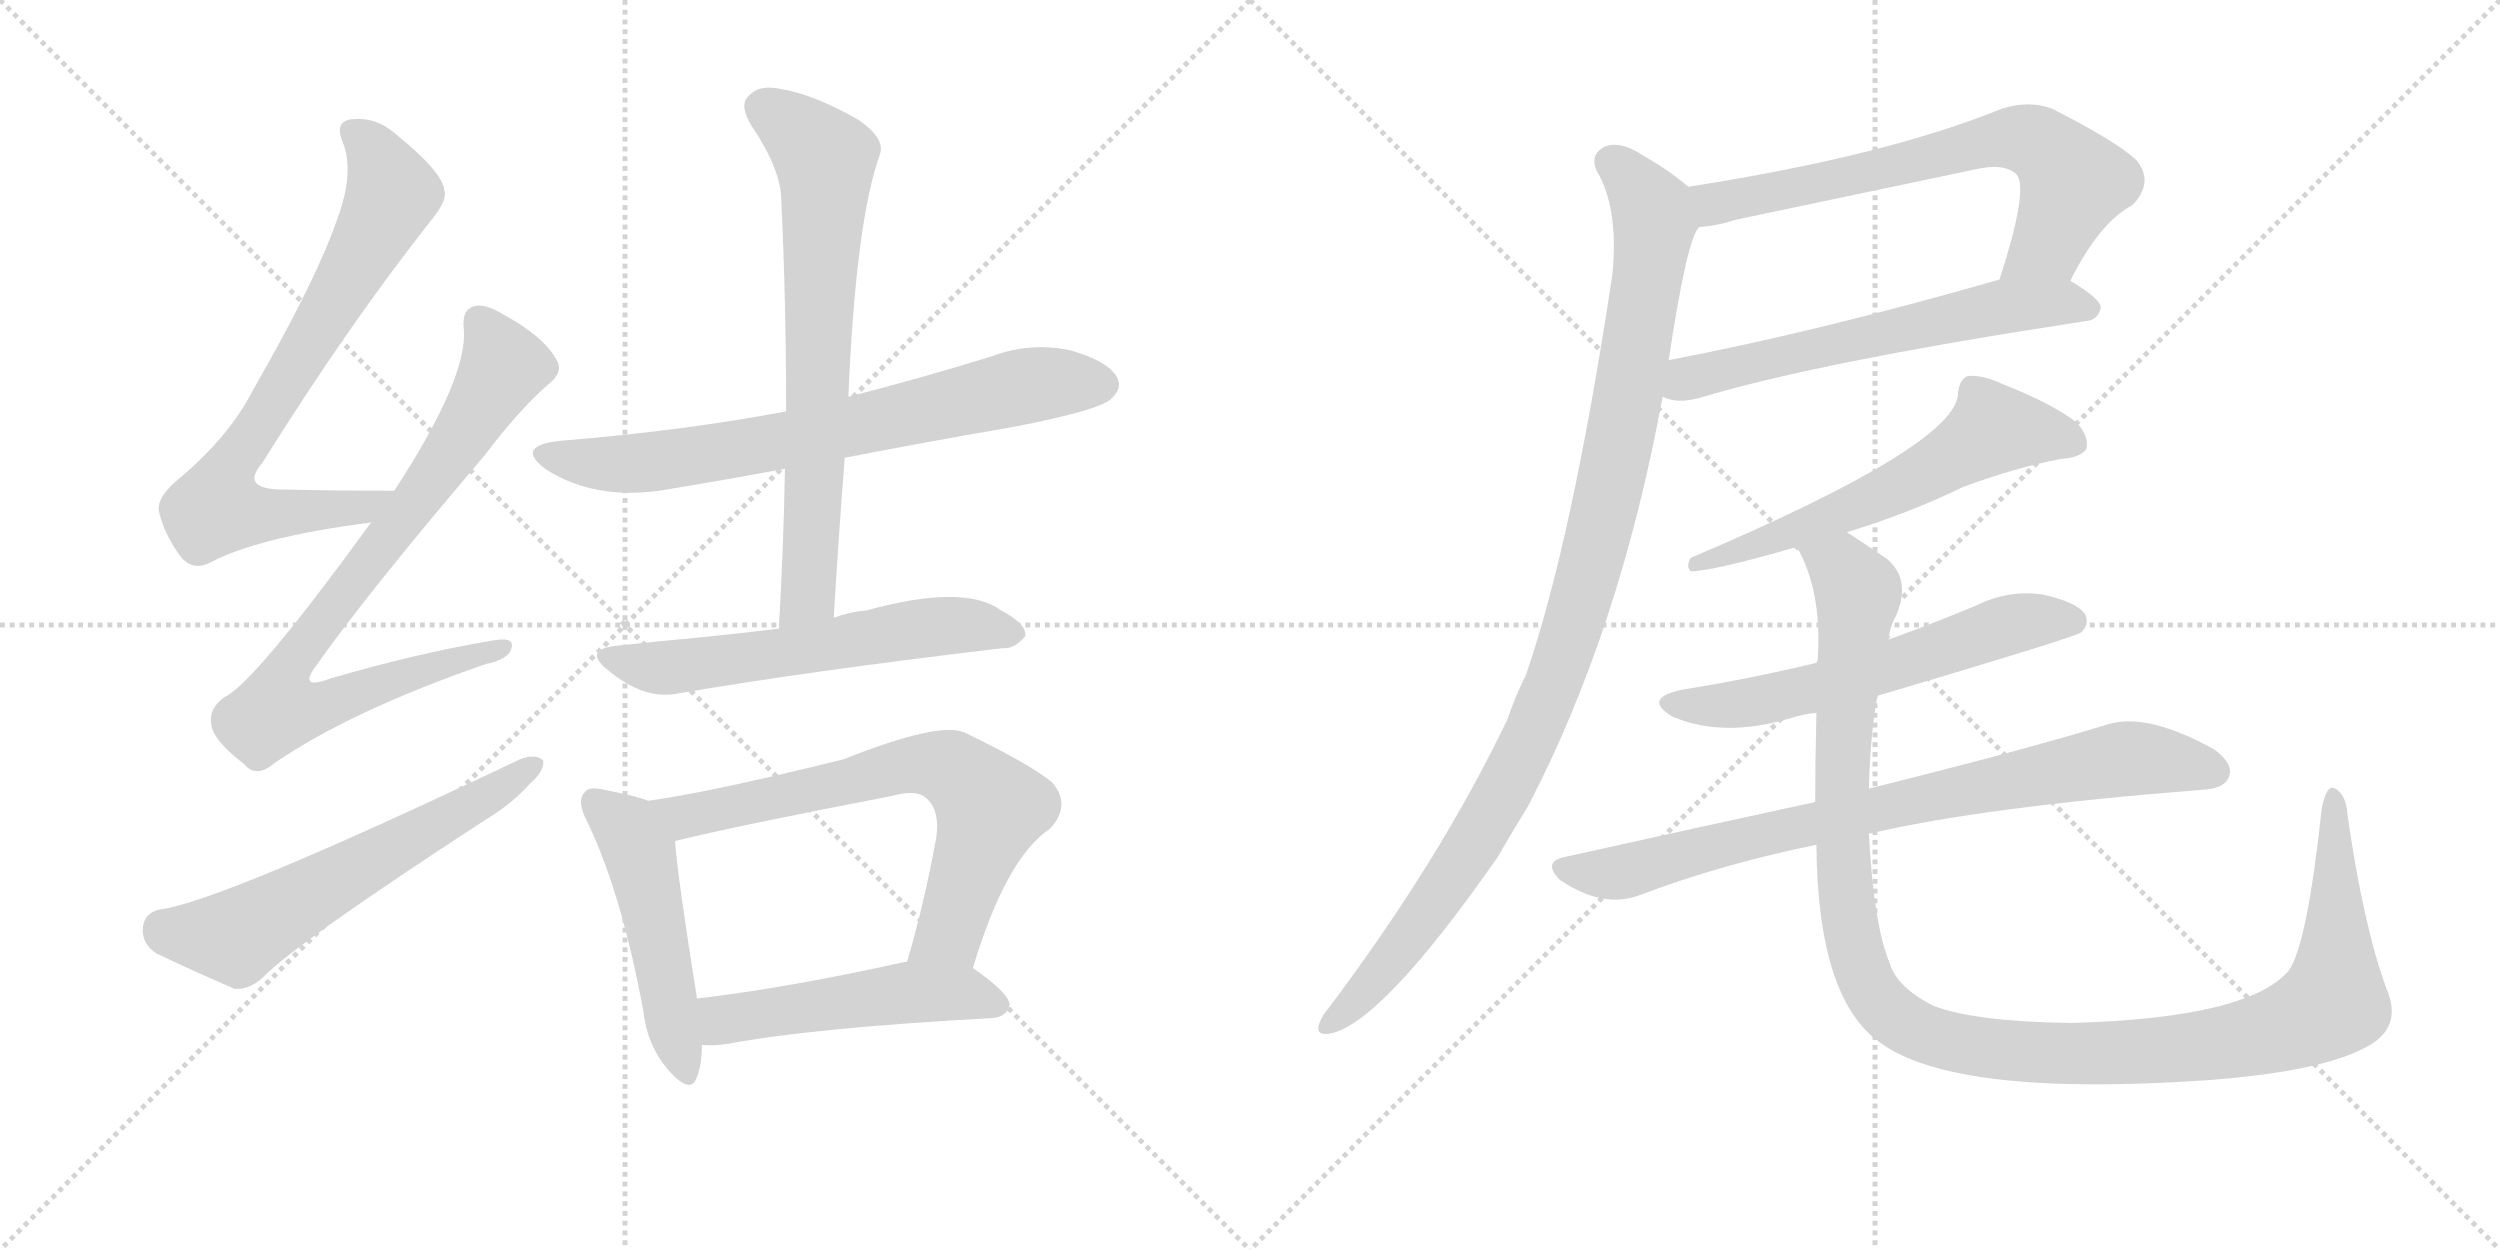 <svg version="1.1" viewBox="0 0 2048 1024" xmlns="http://www.w3.org/2000/svg">
  <g stroke="lightgray" stroke-dasharray="1,1" stroke-width="1" transform="scale(4, 4)">
    <line x1="0" y1="0" x2="256" y2="256"></line>
    <line x1="256" y1="0" x2="0" y2="256"></line>
    <line x1="128" y1="0" x2="128" y2="256"></line>
    <line x1="0" y1="128" x2="256" y2="128"></line>
    <line x1="256" y1="0" x2="512" y2="256"></line>
    <line x1="512" y1="0" x2="256" y2="256"></line>
    <line x1="384" y1="0" x2="384" y2="256"></line>
    <line x1="256" y1="128" x2="512" y2="128"></line>
  </g>
<g transform="scale(1, -1) translate(0, -850)">
   <style type="text/css">
    @keyframes keyframes0 {
      from {
       stroke: black;
       stroke-dashoffset: 754;
       stroke-width: 128;
       }
       71% {
       animation-timing-function: step-end;
       stroke: black;
       stroke-dashoffset: 0;
       stroke-width: 128;
       }
       to {
       stroke: black;
       stroke-width: 1024;
       }
       }
       #make-me-a-hanzi-animation-0 {
         animation: keyframes0 0.864s both;
         animation-delay: 0s;
         animation-timing-function: linear;
       }
    @keyframes keyframes1 {
      from {
       stroke: black;
       stroke-dashoffset: 808;
       stroke-width: 128;
       }
       72% {
       animation-timing-function: step-end;
       stroke: black;
       stroke-dashoffset: 0;
       stroke-width: 128;
       }
       to {
       stroke: black;
       stroke-width: 1024;
       }
       }
       #make-me-a-hanzi-animation-1 {
         animation: keyframes1 0.908s both;
         animation-delay: 0.864s;
         animation-timing-function: linear;
       }
    @keyframes keyframes2 {
      from {
       stroke: black;
       stroke-dashoffset: 600;
       stroke-width: 128;
       }
       66% {
       animation-timing-function: step-end;
       stroke: black;
       stroke-dashoffset: 0;
       stroke-width: 128;
       }
       to {
       stroke: black;
       stroke-width: 1024;
       }
       }
       #make-me-a-hanzi-animation-2 {
         animation: keyframes2 0.738s both;
         animation-delay: 1.771s;
         animation-timing-function: linear;
       }
    @keyframes keyframes3 {
      from {
       stroke: black;
       stroke-dashoffset: 716;
       stroke-width: 128;
       }
       70% {
       animation-timing-function: step-end;
       stroke: black;
       stroke-dashoffset: 0;
       stroke-width: 128;
       }
       to {
       stroke: black;
       stroke-width: 1024;
       }
       }
       #make-me-a-hanzi-animation-3 {
         animation: keyframes3 0.833s both;
         animation-delay: 2.509s;
         animation-timing-function: linear;
       }
    @keyframes keyframes4 {
      from {
       stroke: black;
       stroke-dashoffset: 704;
       stroke-width: 128;
       }
       70% {
       animation-timing-function: step-end;
       stroke: black;
       stroke-dashoffset: 0;
       stroke-width: 128;
       }
       to {
       stroke: black;
       stroke-width: 1024;
       }
       }
       #make-me-a-hanzi-animation-4 {
         animation: keyframes4 0.823s both;
         animation-delay: 3.342s;
         animation-timing-function: linear;
       }
    @keyframes keyframes5 {
      from {
       stroke: black;
       stroke-dashoffset: 590;
       stroke-width: 128;
       }
       66% {
       animation-timing-function: step-end;
       stroke: black;
       stroke-dashoffset: 0;
       stroke-width: 128;
       }
       to {
       stroke: black;
       stroke-width: 1024;
       }
       }
       #make-me-a-hanzi-animation-5 {
         animation: keyframes5 0.73s both;
         animation-delay: 4.165s;
         animation-timing-function: linear;
       }
    @keyframes keyframes6 {
      from {
       stroke: black;
       stroke-dashoffset: 494;
       stroke-width: 128;
       }
       62% {
       animation-timing-function: step-end;
       stroke: black;
       stroke-dashoffset: 0;
       stroke-width: 128;
       }
       to {
       stroke: black;
       stroke-width: 1024;
       }
       }
       #make-me-a-hanzi-animation-6 {
         animation: keyframes6 0.652s both;
         animation-delay: 4.895s;
         animation-timing-function: linear;
       }
    @keyframes keyframes7 {
      from {
       stroke: black;
       stroke-dashoffset: 692;
       stroke-width: 128;
       }
       69% {
       animation-timing-function: step-end;
       stroke: black;
       stroke-dashoffset: 0;
       stroke-width: 128;
       }
       to {
       stroke: black;
       stroke-width: 1024;
       }
       }
       #make-me-a-hanzi-animation-7 {
         animation: keyframes7 0.813s both;
         animation-delay: 5.547s;
         animation-timing-function: linear;
       }
    @keyframes keyframes8 {
      from {
       stroke: black;
       stroke-dashoffset: 504;
       stroke-width: 128;
       }
       62% {
       animation-timing-function: step-end;
       stroke: black;
       stroke-dashoffset: 0;
       stroke-width: 128;
       }
       to {
       stroke: black;
       stroke-width: 1024;
       }
       }
       #make-me-a-hanzi-animation-8 {
         animation: keyframes8 0.66s both;
         animation-delay: 6.36s;
         animation-timing-function: linear;
       }
    @keyframes keyframes9 {
      from {
       stroke: black;
       stroke-dashoffset: 678;
       stroke-width: 128;
       }
       69% {
       animation-timing-function: step-end;
       stroke: black;
       stroke-dashoffset: 0;
       stroke-width: 128;
       }
       to {
       stroke: black;
       stroke-width: 1024;
       }
       }
       #make-me-a-hanzi-animation-9 {
         animation: keyframes9 0.802s both;
         animation-delay: 7.021s;
         animation-timing-function: linear;
       }
    @keyframes keyframes10 {
      from {
       stroke: black;
       stroke-dashoffset: 608;
       stroke-width: 128;
       }
       66% {
       animation-timing-function: step-end;
       stroke: black;
       stroke-dashoffset: 0;
       stroke-width: 128;
       }
       to {
       stroke: black;
       stroke-width: 1024;
       }
       }
       #make-me-a-hanzi-animation-10 {
         animation: keyframes10 0.745s both;
         animation-delay: 7.822s;
         animation-timing-function: linear;
       }
    @keyframes keyframes11 {
      from {
       stroke: black;
       stroke-dashoffset: 1042;
       stroke-width: 128;
       }
       77% {
       animation-timing-function: step-end;
       stroke: black;
       stroke-dashoffset: 0;
       stroke-width: 128;
       }
       to {
       stroke: black;
       stroke-width: 1024;
       }
       }
       #make-me-a-hanzi-animation-11 {
         animation: keyframes11 1.098s both;
         animation-delay: 8.567s;
         animation-timing-function: linear;
       }
    @keyframes keyframes12 {
      from {
       stroke: black;
       stroke-dashoffset: 601;
       stroke-width: 128;
       }
       66% {
       animation-timing-function: step-end;
       stroke: black;
       stroke-dashoffset: 0;
       stroke-width: 128;
       }
       to {
       stroke: black;
       stroke-width: 1024;
       }
       }
       #make-me-a-hanzi-animation-12 {
         animation: keyframes12 0.739s both;
         animation-delay: 9.665s;
         animation-timing-function: linear;
       }
    @keyframes keyframes13 {
      from {
       stroke: black;
       stroke-dashoffset: 594;
       stroke-width: 128;
       }
       66% {
       animation-timing-function: step-end;
       stroke: black;
       stroke-dashoffset: 0;
       stroke-width: 128;
       }
       to {
       stroke: black;
       stroke-width: 1024;
       }
       }
       #make-me-a-hanzi-animation-13 {
         animation: keyframes13 0.733s both;
         animation-delay: 10.404s;
         animation-timing-function: linear;
       }
    @keyframes keyframes14 {
      from {
       stroke: black;
       stroke-dashoffset: 800;
       stroke-width: 128;
       }
       72% {
       animation-timing-function: step-end;
       stroke: black;
       stroke-dashoffset: 0;
       stroke-width: 128;
       }
       to {
       stroke: black;
       stroke-width: 1024;
       }
       }
       #make-me-a-hanzi-animation-14 {
         animation: keyframes14 0.901s both;
         animation-delay: 11.138s;
         animation-timing-function: linear;
       }
    @keyframes keyframes15 {
      from {
       stroke: black;
       stroke-dashoffset: 1208;
       stroke-width: 128;
       }
       80% {
       animation-timing-function: step-end;
       stroke: black;
       stroke-dashoffset: 0;
       stroke-width: 128;
       }
       to {
       stroke: black;
       stroke-width: 1024;
       }
       }
       #make-me-a-hanzi-animation-15 {
         animation: keyframes15 1.233s both;
         animation-delay: 12.039s;
         animation-timing-function: linear;
       }
</style>
<path d="M 323 448 Q 274 448 232 449 Q 196 449 215 471 Q 285 583 352 668 Q 367 686 364 694 Q 363 709 322 742 Q 306 755 286 752 Q 274 749 281 733 Q 288 715 282 689 Q 269 638 207 530 Q 188 493 148 459 Q 129 444 130 432 Q 134 413 148 394 Q 158 382 172 389 Q 211 410 304 422 C 334 426 353 448 323 448 Z" fill="lightgray"></path> 
<path d="M 304 422 Q 208 290 184 279 Q 171 270 173 257 Q 174 244 200 224 Q 210 212 225 225 Q 288 268 398 306 Q 417 310 419 319 Q 422 329 402 325 Q 342 315 270 294 Q 243 284 260 306 Q 300 363 397 477 Q 425 514 449 535 Q 462 545 456 555 Q 446 574 413 592 Q 397 602 388 599 Q 378 596 380 580 Q 383 540 323 448 L 304 422 Z" fill="lightgray"></path> 
<path d="M 131 105 Q 118 102 117 90 Q 116 77 128 69 Q 155 56 192 40 Q 204 39 215 49 Q 242 77 397 178 Q 419 191 434 208 Q 446 218 445 227 Q 439 233 426 228 Q 180 111 131 105 Z" fill="lightgray"></path> 
<path d="M 692 475 Q 759 488 834 501 Q 900 514 910 523 Q 920 532 915 541 Q 908 554 877 563 Q 844 570 812 558 Q 754 540 695 525 L 644 513 Q 559 497 460 489 Q 420 485 448 465 Q 491 438 552 450 Q 595 457 643 466 L 692 475 Z" fill="lightgray"></path> 
<path d="M 683 344 Q 687 411 692 475 L 695 525 Q 701 669 721 724 Q 725 737 703 752 Q 666 773 640 777 Q 622 781 614 772 Q 605 765 615 748 Q 640 711 640 686 Q 644 604 644 513 L 643 466 Q 642 403 638 335 C 636 305 681 314 683 344 Z" fill="lightgray"></path> 
<path d="M 638 335 Q 605 331 575 328 Q 542 325 505 321 Q 477 318 498 301 Q 528 276 556 282 Q 661 300 821 319 Q 831 318 840 329 Q 841 339 820 350 Q 790 372 710 350 Q 697 349 683 344 L 638 335 Z" fill="lightgray"></path> 
<path d="M 531 194 Q 521 198 495 203 Q 482 206 479 201 Q 472 194 481 177 Q 509 119 527 22 Q 530 -6 547 -26 Q 566 -48 571 -32 Q 575 -22 575 -6 L 571 32 Q 555 132 553 161 C 551 187 551 187 531 194 Z" fill="lightgray"></path> 
<path d="M 797 57 Q 824 147 860 171 Q 878 190 862 209 Q 844 224 790 250 Q 769 259 691 228 Q 582 201 531 194 C 501 189 524 154 553 161 Q 601 173 731 198 Q 752 204 760 195 Q 770 185 767 164 Q 757 109 743 62 C 735 33 788 28 797 57 Z" fill="lightgray"></path> 
<path d="M 575 -6 Q 585 -7 597 -5 Q 666 8 813 16 Q 825 17 827 27 Q 827 36 797 57 L 743 62 Q 742 62 741 62 Q 647 41 571 32 C 541 28 545 -5 575 -6 Z" fill="lightgray"></path> 
<path d="M 1696 620 Q 1720 668 1747 682 Q 1765 701 1750 719 Q 1734 734 1681 761 Q 1662 768 1640 761 Q 1544 722 1383 697 C 1353 692 1362 660 1392 664 Q 1407 665 1422 670 Q 1522 691 1617 711 Q 1642 717 1652 707 Q 1662 695 1638 621 C 1629 592 1682 593 1696 620 Z" fill="lightgray"></path> 
<path d="M 1362 525 Q 1374 519 1392 524 Q 1492 554 1709 587 Q 1719 588 1721 598 Q 1721 605 1696 620 C 1677 632 1667 629 1638 621 Q 1488 578 1367 555 C 1338 549 1333 533 1362 525 Z" fill="lightgray"></path> 
<path d="M 1383 697 Q 1368 710 1347 722 Q 1328 735 1315 730 Q 1302 724 1308 710 Q 1326 680 1321 626 Q 1288 407 1250 297 Q 1241 279 1235 261 Q 1180 146 1089 25 Q 1083 18 1081 12 Q 1077 2 1088 3 Q 1130 9 1227 148 Q 1239 169 1252 190 Q 1327 334 1362 525 L 1367 555 Q 1382 655 1392 664 C 1400 684 1400 684 1383 697 Z" fill="lightgray"></path> 
<path d="M 1513 414 Q 1565 430 1608 451 Q 1651 467 1688 474 Q 1704 475 1709 482 Q 1712 492 1701 504 Q 1682 519 1639 536 Q 1624 543 1612 542 Q 1605 539 1604 528 Q 1604 486 1385 393 Q 1381 386 1385 382 Q 1403 382 1472 402 L 1513 414 Z" fill="lightgray"></path> 
<path d="M 1538 280 Q 1700 328 1705 332 Q 1712 339 1708 347 Q 1701 357 1673 363 Q 1645 367 1619 354 Q 1583 339 1547 326 L 1488 307 Q 1434 294 1378 285 Q 1345 278 1370 263 Q 1412 245 1468 262 Q 1477 265 1488 266 L 1538 280 Z" fill="lightgray"></path> 
<path d="M 1531 167 Q 1625 189 1804 203 Q 1823 204 1826 214 Q 1830 224 1814 236 Q 1760 266 1728 257 Q 1656 235 1531 204 L 1487 193 Q 1390 172 1282 148 Q 1263 144 1278 129 Q 1314 105 1344 117 Q 1410 142 1488 158 L 1531 167 Z" fill="lightgray"></path> 
<path d="M 1955 40 Q 1936 92 1923 183 Q 1922 199 1913 204 Q 1906 208 1902 188 Q 1890 76 1875 55 Q 1842 16 1697 12 Q 1618 13 1584 26 Q 1554 41 1548 61 Q 1535 92 1531 167 L 1531 204 Q 1532 247 1538 280 L 1547 326 Q 1548 336 1553 345 Q 1566 375 1546 392 Q 1527 405 1513 414 C 1488 431 1460 430 1472 402 Q 1493 365 1489 309 Q 1488 308 1488 307 L 1488 266 Q 1487 226 1487 193 L 1488 158 Q 1489 32 1540 -4 Q 1601 -49 1807 -35 Q 1901 -28 1938 -8 Q 1969 8 1955 40 Z" fill="lightgray"></path> 
      <clipPath id="make-me-a-hanzi-clip-0">
      <path d="M 323 448 Q 274 448 232 449 Q 196 449 215 471 Q 285 583 352 668 Q 367 686 364 694 Q 363 709 322 742 Q 306 755 286 752 Q 274 749 281 733 Q 288 715 282 689 Q 269 638 207 530 Q 188 493 148 459 Q 129 444 130 432 Q 134 413 148 394 Q 158 382 172 389 Q 211 410 304 422 C 334 426 353 448 323 448 Z" fill="lightgray"></path>
      </clipPath>
      <path clip-path="url(#make-me-a-hanzi-clip-0)" d="M 289 741 L 313 713 L 319 685 L 258 575 L 184 459 L 177 434 L 203 429 L 292 432 L 315 447 " fill="none" id="make-me-a-hanzi-animation-0" stroke-dasharray="626 1252" stroke-linecap="round"></path>

      <clipPath id="make-me-a-hanzi-clip-1">
      <path d="M 304 422 Q 208 290 184 279 Q 171 270 173 257 Q 174 244 200 224 Q 210 212 225 225 Q 288 268 398 306 Q 417 310 419 319 Q 422 329 402 325 Q 342 315 270 294 Q 243 284 260 306 Q 300 363 397 477 Q 425 514 449 535 Q 462 545 456 555 Q 446 574 413 592 Q 397 602 388 599 Q 378 596 380 580 Q 383 540 323 448 L 304 422 Z" fill="lightgray"></path>
      </clipPath>
      <path clip-path="url(#make-me-a-hanzi-clip-1)" d="M 393 586 L 413 550 L 349 451 L 244 316 L 237 276 L 270 274 L 411 319 " fill="none" id="make-me-a-hanzi-animation-1" stroke-dasharray="680 1360" stroke-linecap="round"></path>

      <clipPath id="make-me-a-hanzi-clip-2">
      <path d="M 131 105 Q 118 102 117 90 Q 116 77 128 69 Q 155 56 192 40 Q 204 39 215 49 Q 242 77 397 178 Q 419 191 434 208 Q 446 218 445 227 Q 439 233 426 228 Q 180 111 131 105 Z" fill="lightgray"></path>
      </clipPath>
      <path clip-path="url(#make-me-a-hanzi-clip-2)" d="M 133 89 L 193 82 L 439 224 " fill="none" id="make-me-a-hanzi-animation-2" stroke-dasharray="472 944" stroke-linecap="round"></path>

      <clipPath id="make-me-a-hanzi-clip-3">
      <path d="M 692 475 Q 759 488 834 501 Q 900 514 910 523 Q 920 532 915 541 Q 908 554 877 563 Q 844 570 812 558 Q 754 540 695 525 L 644 513 Q 559 497 460 489 Q 420 485 448 465 Q 491 438 552 450 Q 595 457 643 466 L 692 475 Z" fill="lightgray"></path>
      </clipPath>
      <path clip-path="url(#make-me-a-hanzi-clip-3)" d="M 451 479 L 474 472 L 525 470 L 645 489 L 847 535 L 903 535 " fill="none" id="make-me-a-hanzi-animation-3" stroke-dasharray="588 1176" stroke-linecap="round"></path>

      <clipPath id="make-me-a-hanzi-clip-4">
      <path d="M 683 344 Q 687 411 692 475 L 695 525 Q 701 669 721 724 Q 725 737 703 752 Q 666 773 640 777 Q 622 781 614 772 Q 605 765 615 748 Q 640 711 640 686 Q 644 604 644 513 L 643 466 Q 642 403 638 335 C 636 305 681 314 683 344 Z" fill="lightgray"></path>
      </clipPath>
      <path clip-path="url(#make-me-a-hanzi-clip-4)" d="M 627 761 L 676 720 L 663 368 L 644 342 " fill="none" id="make-me-a-hanzi-animation-4" stroke-dasharray="576 1152" stroke-linecap="round"></path>

      <clipPath id="make-me-a-hanzi-clip-5">
      <path d="M 638 335 Q 605 331 575 328 Q 542 325 505 321 Q 477 318 498 301 Q 528 276 556 282 Q 661 300 821 319 Q 831 318 840 329 Q 841 339 820 350 Q 790 372 710 350 Q 697 349 683 344 L 638 335 Z" fill="lightgray"></path>
      </clipPath>
      <path clip-path="url(#make-me-a-hanzi-clip-5)" d="M 500 312 L 547 303 L 763 337 L 799 338 L 830 331 " fill="none" id="make-me-a-hanzi-animation-5" stroke-dasharray="462 924" stroke-linecap="round"></path>

      <clipPath id="make-me-a-hanzi-clip-6">
      <path d="M 531 194 Q 521 198 495 203 Q 482 206 479 201 Q 472 194 481 177 Q 509 119 527 22 Q 530 -6 547 -26 Q 566 -48 571 -32 Q 575 -22 575 -6 L 571 32 Q 555 132 553 161 C 551 187 551 187 531 194 Z" fill="lightgray"></path>
      </clipPath>
      <path clip-path="url(#make-me-a-hanzi-clip-6)" d="M 487 193 L 514 171 L 524 152 L 560 -26 " fill="none" id="make-me-a-hanzi-animation-6" stroke-dasharray="366 732" stroke-linecap="round"></path>

      <clipPath id="make-me-a-hanzi-clip-7">
      <path d="M 797 57 Q 824 147 860 171 Q 878 190 862 209 Q 844 224 790 250 Q 769 259 691 228 Q 582 201 531 194 C 501 189 524 154 553 161 Q 601 173 731 198 Q 752 204 760 195 Q 770 185 767 164 Q 757 109 743 62 C 735 33 788 28 797 57 Z" fill="lightgray"></path>
      </clipPath>
      <path clip-path="url(#make-me-a-hanzi-clip-7)" d="M 537 190 L 562 181 L 745 224 L 779 220 L 812 188 L 778 86 L 750 67 " fill="none" id="make-me-a-hanzi-animation-7" stroke-dasharray="564 1128" stroke-linecap="round"></path>

      <clipPath id="make-me-a-hanzi-clip-8">
      <path d="M 575 -6 Q 585 -7 597 -5 Q 666 8 813 16 Q 825 17 827 27 Q 827 36 797 57 L 743 62 Q 742 62 741 62 Q 647 41 571 32 C 541 28 545 -5 575 -6 Z" fill="lightgray"></path>
      </clipPath>
      <path clip-path="url(#make-me-a-hanzi-clip-8)" d="M 580 1 L 592 15 L 738 37 L 788 37 L 818 27 " fill="none" id="make-me-a-hanzi-animation-8" stroke-dasharray="376 752" stroke-linecap="round"></path>

      <clipPath id="make-me-a-hanzi-clip-9">
      <path d="M 1696 620 Q 1720 668 1747 682 Q 1765 701 1750 719 Q 1734 734 1681 761 Q 1662 768 1640 761 Q 1544 722 1383 697 C 1353 692 1362 660 1392 664 Q 1407 665 1422 670 Q 1522 691 1617 711 Q 1642 717 1652 707 Q 1662 695 1638 621 C 1629 592 1682 593 1696 620 Z" fill="lightgray"></path>
      </clipPath>
      <path clip-path="url(#make-me-a-hanzi-clip-9)" d="M 1393 694 L 1404 683 L 1630 735 L 1663 735 L 1688 717 L 1698 699 L 1678 651 L 1645 631 " fill="none" id="make-me-a-hanzi-animation-9" stroke-dasharray="550 1100" stroke-linecap="round"></path>

      <clipPath id="make-me-a-hanzi-clip-10">
      <path d="M 1362 525 Q 1374 519 1392 524 Q 1492 554 1709 587 Q 1719 588 1721 598 Q 1721 605 1696 620 C 1677 632 1667 629 1638 621 Q 1488 578 1367 555 C 1338 549 1333 533 1362 525 Z" fill="lightgray"></path>
      </clipPath>
      <path clip-path="url(#make-me-a-hanzi-clip-10)" d="M 1371 531 L 1433 553 L 1645 600 L 1688 603 L 1713 597 " fill="none" id="make-me-a-hanzi-animation-10" stroke-dasharray="480 960" stroke-linecap="round"></path>

      <clipPath id="make-me-a-hanzi-clip-11">
      <path d="M 1383 697 Q 1368 710 1347 722 Q 1328 735 1315 730 Q 1302 724 1308 710 Q 1326 680 1321 626 Q 1288 407 1250 297 Q 1241 279 1235 261 Q 1180 146 1089 25 Q 1083 18 1081 12 Q 1077 2 1088 3 Q 1130 9 1227 148 Q 1239 169 1252 190 Q 1327 334 1362 525 L 1367 555 Q 1382 655 1392 664 C 1400 684 1400 684 1383 697 Z" fill="lightgray"></path>
      </clipPath>
      <path clip-path="url(#make-me-a-hanzi-clip-11)" d="M 1319 717 L 1341 697 L 1355 667 L 1321 458 L 1285 325 L 1253 244 L 1202 150 L 1153 79 L 1089 11 " fill="none" id="make-me-a-hanzi-animation-11" stroke-dasharray="914 1828" stroke-linecap="round"></path>

      <clipPath id="make-me-a-hanzi-clip-12">
      <path d="M 1513 414 Q 1565 430 1608 451 Q 1651 467 1688 474 Q 1704 475 1709 482 Q 1712 492 1701 504 Q 1682 519 1639 536 Q 1624 543 1612 542 Q 1605 539 1604 528 Q 1604 486 1385 393 Q 1381 386 1385 382 Q 1403 382 1472 402 L 1513 414 Z" fill="lightgray"></path>
      </clipPath>
      <path clip-path="url(#make-me-a-hanzi-clip-12)" d="M 1700 487 L 1632 498 L 1529 439 L 1458 409 L 1448 411 L 1439 402 L 1424 403 L 1408 394 L 1398 397 L 1388 388 " fill="none" id="make-me-a-hanzi-animation-12" stroke-dasharray="473 946" stroke-linecap="round"></path>

      <clipPath id="make-me-a-hanzi-clip-13">
      <path d="M 1538 280 Q 1700 328 1705 332 Q 1712 339 1708 347 Q 1701 357 1673 363 Q 1645 367 1619 354 Q 1583 339 1547 326 L 1488 307 Q 1434 294 1378 285 Q 1345 278 1370 263 Q 1412 245 1468 262 Q 1477 265 1488 266 L 1538 280 Z" fill="lightgray"></path>
      </clipPath>
      <path clip-path="url(#make-me-a-hanzi-clip-13)" d="M 1371 275 L 1392 271 L 1441 276 L 1547 302 L 1645 338 L 1699 341 " fill="none" id="make-me-a-hanzi-animation-13" stroke-dasharray="466 932" stroke-linecap="round"></path>

      <clipPath id="make-me-a-hanzi-clip-14">
      <path d="M 1531 167 Q 1625 189 1804 203 Q 1823 204 1826 214 Q 1830 224 1814 236 Q 1760 266 1728 257 Q 1656 235 1531 204 L 1487 193 Q 1390 172 1282 148 Q 1263 144 1278 129 Q 1314 105 1344 117 Q 1410 142 1488 158 L 1531 167 Z" fill="lightgray"></path>
      </clipPath>
      <path clip-path="url(#make-me-a-hanzi-clip-14)" d="M 1281 138 L 1332 136 L 1563 194 L 1731 227 L 1765 228 L 1814 218 " fill="none" id="make-me-a-hanzi-animation-14" stroke-dasharray="672 1344" stroke-linecap="round"></path>

      <clipPath id="make-me-a-hanzi-clip-15">
      <path d="M 1955 40 Q 1936 92 1923 183 Q 1922 199 1913 204 Q 1906 208 1902 188 Q 1890 76 1875 55 Q 1842 16 1697 12 Q 1618 13 1584 26 Q 1554 41 1548 61 Q 1535 92 1531 167 L 1531 204 Q 1532 247 1538 280 L 1547 326 Q 1548 336 1553 345 Q 1566 375 1546 392 Q 1527 405 1513 414 C 1488 431 1460 430 1472 402 Q 1493 365 1489 309 Q 1488 308 1488 307 L 1488 266 Q 1487 226 1487 193 L 1488 158 Q 1489 32 1540 -4 Q 1601 -49 1807 -35 Q 1901 -28 1938 -8 Q 1969 8 1955 40 Z" fill="lightgray"></path>
      </clipPath>
      <path clip-path="url(#make-me-a-hanzi-clip-15)" d="M 1481 398 L 1509 385 L 1522 363 L 1509 228 L 1515 91 L 1533 39 L 1544 24 L 1571 6 L 1626 -9 L 1728 -13 L 1815 -6 L 1891 16 L 1912 31 L 1912 196 " fill="none" id="make-me-a-hanzi-animation-15" stroke-dasharray="1080 2160" stroke-linecap="round"></path>

</g>
</svg>
